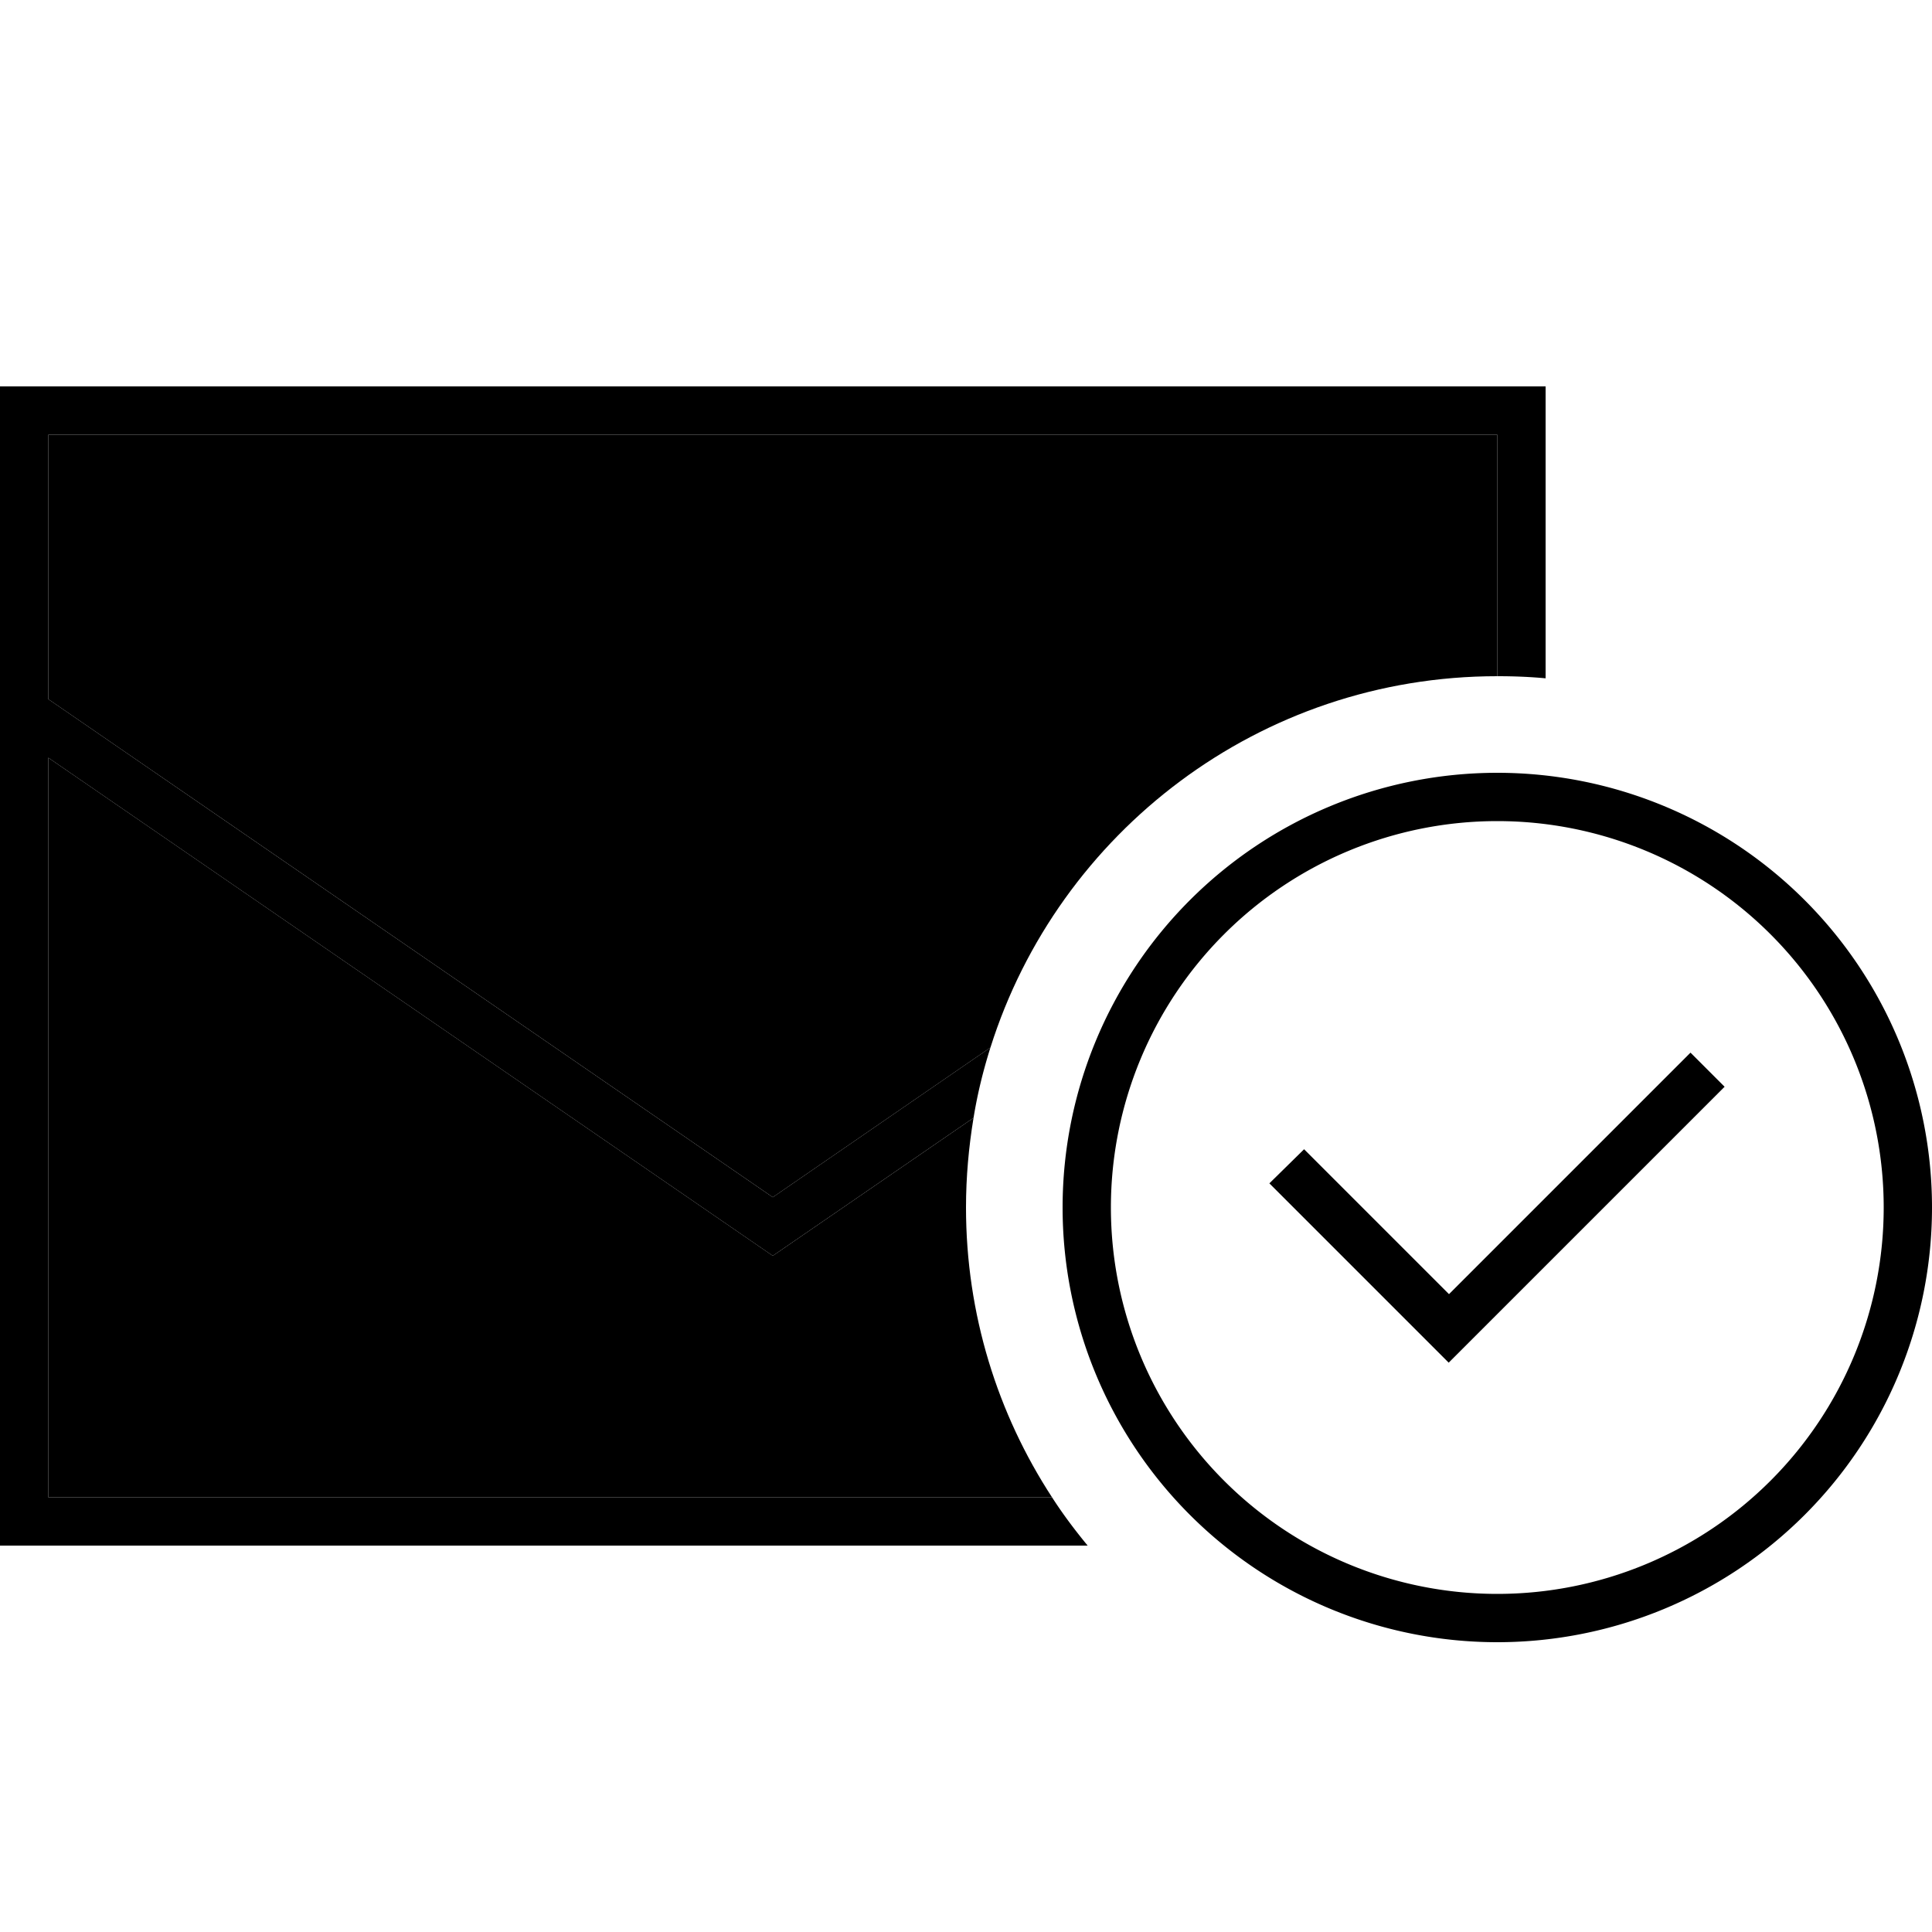<svg xmlns="http://www.w3.org/2000/svg" width="24" height="24" viewBox="0 0 640 512"><path class="pr-icon-duotone-secondary" d="M16 80l480 0 0 80c-78.7 0-145.4 51.7-167.9 123L256 332.6 16 167.6 16 80zm0 107L256 352l66.5-45.7c-1.6 9.7-2.5 19.6-2.5 29.7c0 35.4 10.5 68.4 28.5 96L16 432l0-245z"/><path class="pr-icon-duotone-primary" d="M16 167.6l240 165L328.1 283c-2.4 7.6-4.3 15.3-5.6 23.3L256 352 16 187l0 245 332.5 0c3.6 5.6 7.6 10.9 11.8 16L16 448 0 448l0-16L0 176 0 80 0 64l16 0 480 0 16 0 0 16 0 80.7c-5.3-.5-10.6-.7-16-.7l0-80L16 80l0 87.6zM496 464a128 128 0 1 0 0-256 128 128 0 1 0 0 256zm0-272a144 144 0 1 1 0 288 144 144 0 1 1 0-288zm75.3 104l-5.7 5.7-80 80-5.7 5.7-5.7-5.7-48-48-5.7-5.7L432 316.7l5.7 5.7L480 364.7l74.3-74.3 5.7-5.7L571.3 296z"/></svg>